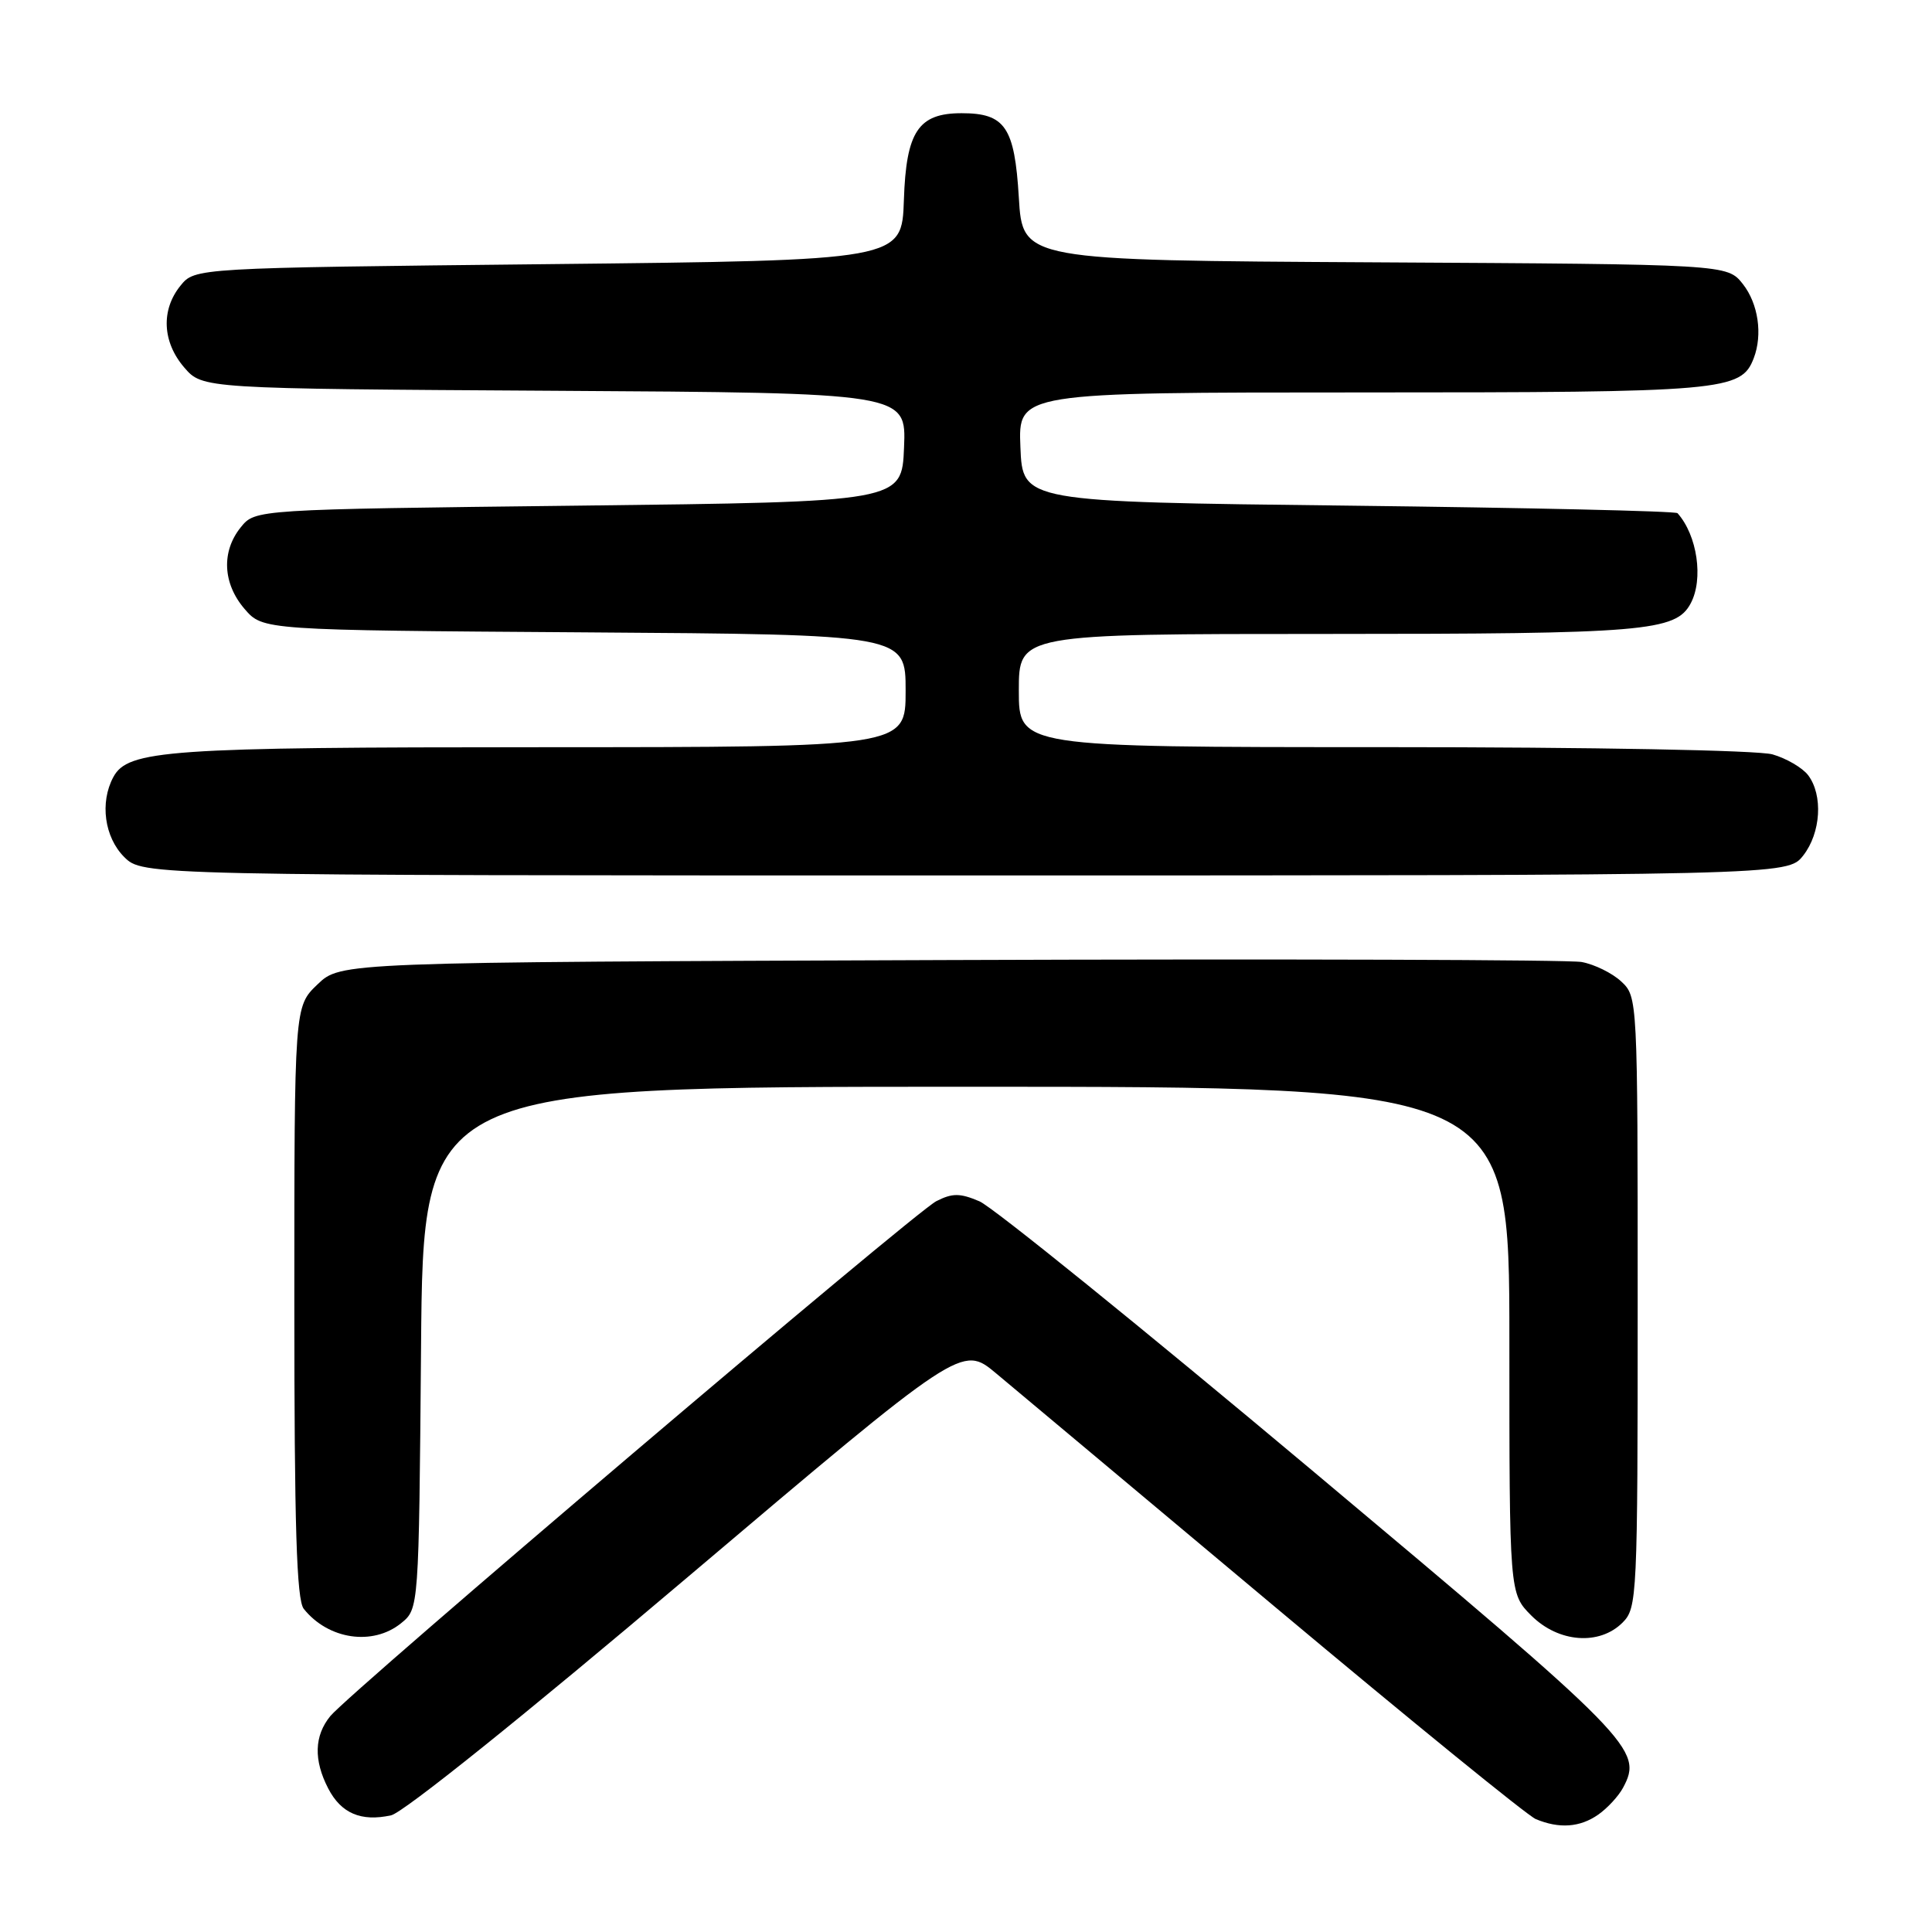 <?xml version="1.0" encoding="UTF-8" standalone="no"?>
<!DOCTYPE svg PUBLIC "-//W3C//DTD SVG 1.1//EN" "http://www.w3.org/Graphics/SVG/1.1/DTD/svg11.dtd" >
<svg xmlns="http://www.w3.org/2000/svg" xmlns:xlink="http://www.w3.org/1999/xlink" version="1.1" viewBox="0 0 256 256">
 <g >
 <path fill="currentColor"
d=" M 211.77 240.45 C 212.99 239.60 214.47 237.99 215.06 236.89 C 217.75 231.86 216.55 230.63 173.90 194.87 C 151.36 175.97 131.50 159.90 129.78 159.18 C 127.20 158.08 126.20 158.08 124.07 159.16 C 121.17 160.63 46.46 224.12 43.77 227.39 C 41.64 230.00 41.54 233.21 43.49 236.98 C 45.20 240.28 47.84 241.41 51.82 240.54 C 53.45 240.18 69.54 227.26 91.02 209.06 C 127.46 178.20 127.46 178.20 131.98 181.97 C 134.47 184.04 151.12 198.00 169.00 212.97 C 186.88 227.95 202.40 240.58 203.50 241.04 C 206.61 242.34 209.35 242.14 211.77 240.45 Z  M 53.14 215.09 C 55.50 213.18 55.50 213.18 55.79 178.59 C 56.07 144.00 56.07 144.00 128.04 144.00 C 200.00 144.00 200.00 144.00 200.00 177.58 C 200.00 211.15 200.00 211.15 202.92 214.08 C 206.51 217.66 211.93 218.07 215.00 215.00 C 216.93 213.07 217.00 211.67 217.00 172.54 C 217.00 132.28 216.99 132.07 214.82 130.05 C 213.63 128.94 211.27 127.78 209.57 127.47 C 207.88 127.17 170.19 127.05 125.82 127.21 C 45.13 127.50 45.13 127.50 42.07 130.44 C 39.00 133.37 39.00 133.37 39.00 172.50 C 39.00 202.29 39.30 211.99 40.25 213.18 C 43.50 217.25 49.39 218.12 53.14 215.09 Z  M 238.93 113.37 C 241.28 110.37 241.59 105.36 239.58 102.71 C 238.83 101.73 236.71 100.49 234.87 99.96 C 232.93 99.41 211.18 99.00 183.26 99.00 C 135.00 99.00 135.00 99.00 135.00 91.50 C 135.00 84.00 135.00 84.00 175.85 84.00 C 217.95 84.00 222.04 83.66 224.02 79.96 C 225.75 76.74 224.90 70.93 222.28 68.00 C 222.04 67.72 202.41 67.28 178.67 67.00 C 135.50 66.50 135.50 66.50 135.21 59.25 C 134.91 52.00 134.91 52.00 180.51 52.00 C 228.52 52.00 230.71 51.81 232.38 47.46 C 233.58 44.33 232.98 40.24 230.94 37.64 C 228.87 35.02 228.87 35.02 182.19 34.76 C 135.50 34.50 135.50 34.50 135.00 26.17 C 134.44 16.84 133.19 15.00 127.42 15.00 C 121.68 15.00 120.07 17.42 119.77 26.50 C 119.50 34.50 119.50 34.50 72.66 35.00 C 25.82 35.50 25.82 35.50 23.91 37.86 C 21.31 41.07 21.51 45.32 24.41 48.69 C 26.83 51.50 26.83 51.50 73.46 51.78 C 120.09 52.06 120.09 52.06 119.79 59.28 C 119.50 66.50 119.50 66.50 76.66 67.00 C 33.82 67.50 33.82 67.50 31.91 69.86 C 29.31 73.07 29.51 77.32 32.41 80.69 C 34.83 83.50 34.83 83.50 77.41 83.79 C 120.00 84.08 120.00 84.08 120.00 91.54 C 120.00 99.00 120.00 99.00 71.75 99.01 C 22.13 99.01 16.94 99.37 15.01 102.98 C 13.21 106.34 13.84 110.93 16.45 113.55 C 18.91 116.00 18.91 116.00 127.88 116.00 C 236.85 116.00 236.85 116.00 238.93 113.37 Z "/>
</g>
</svg>